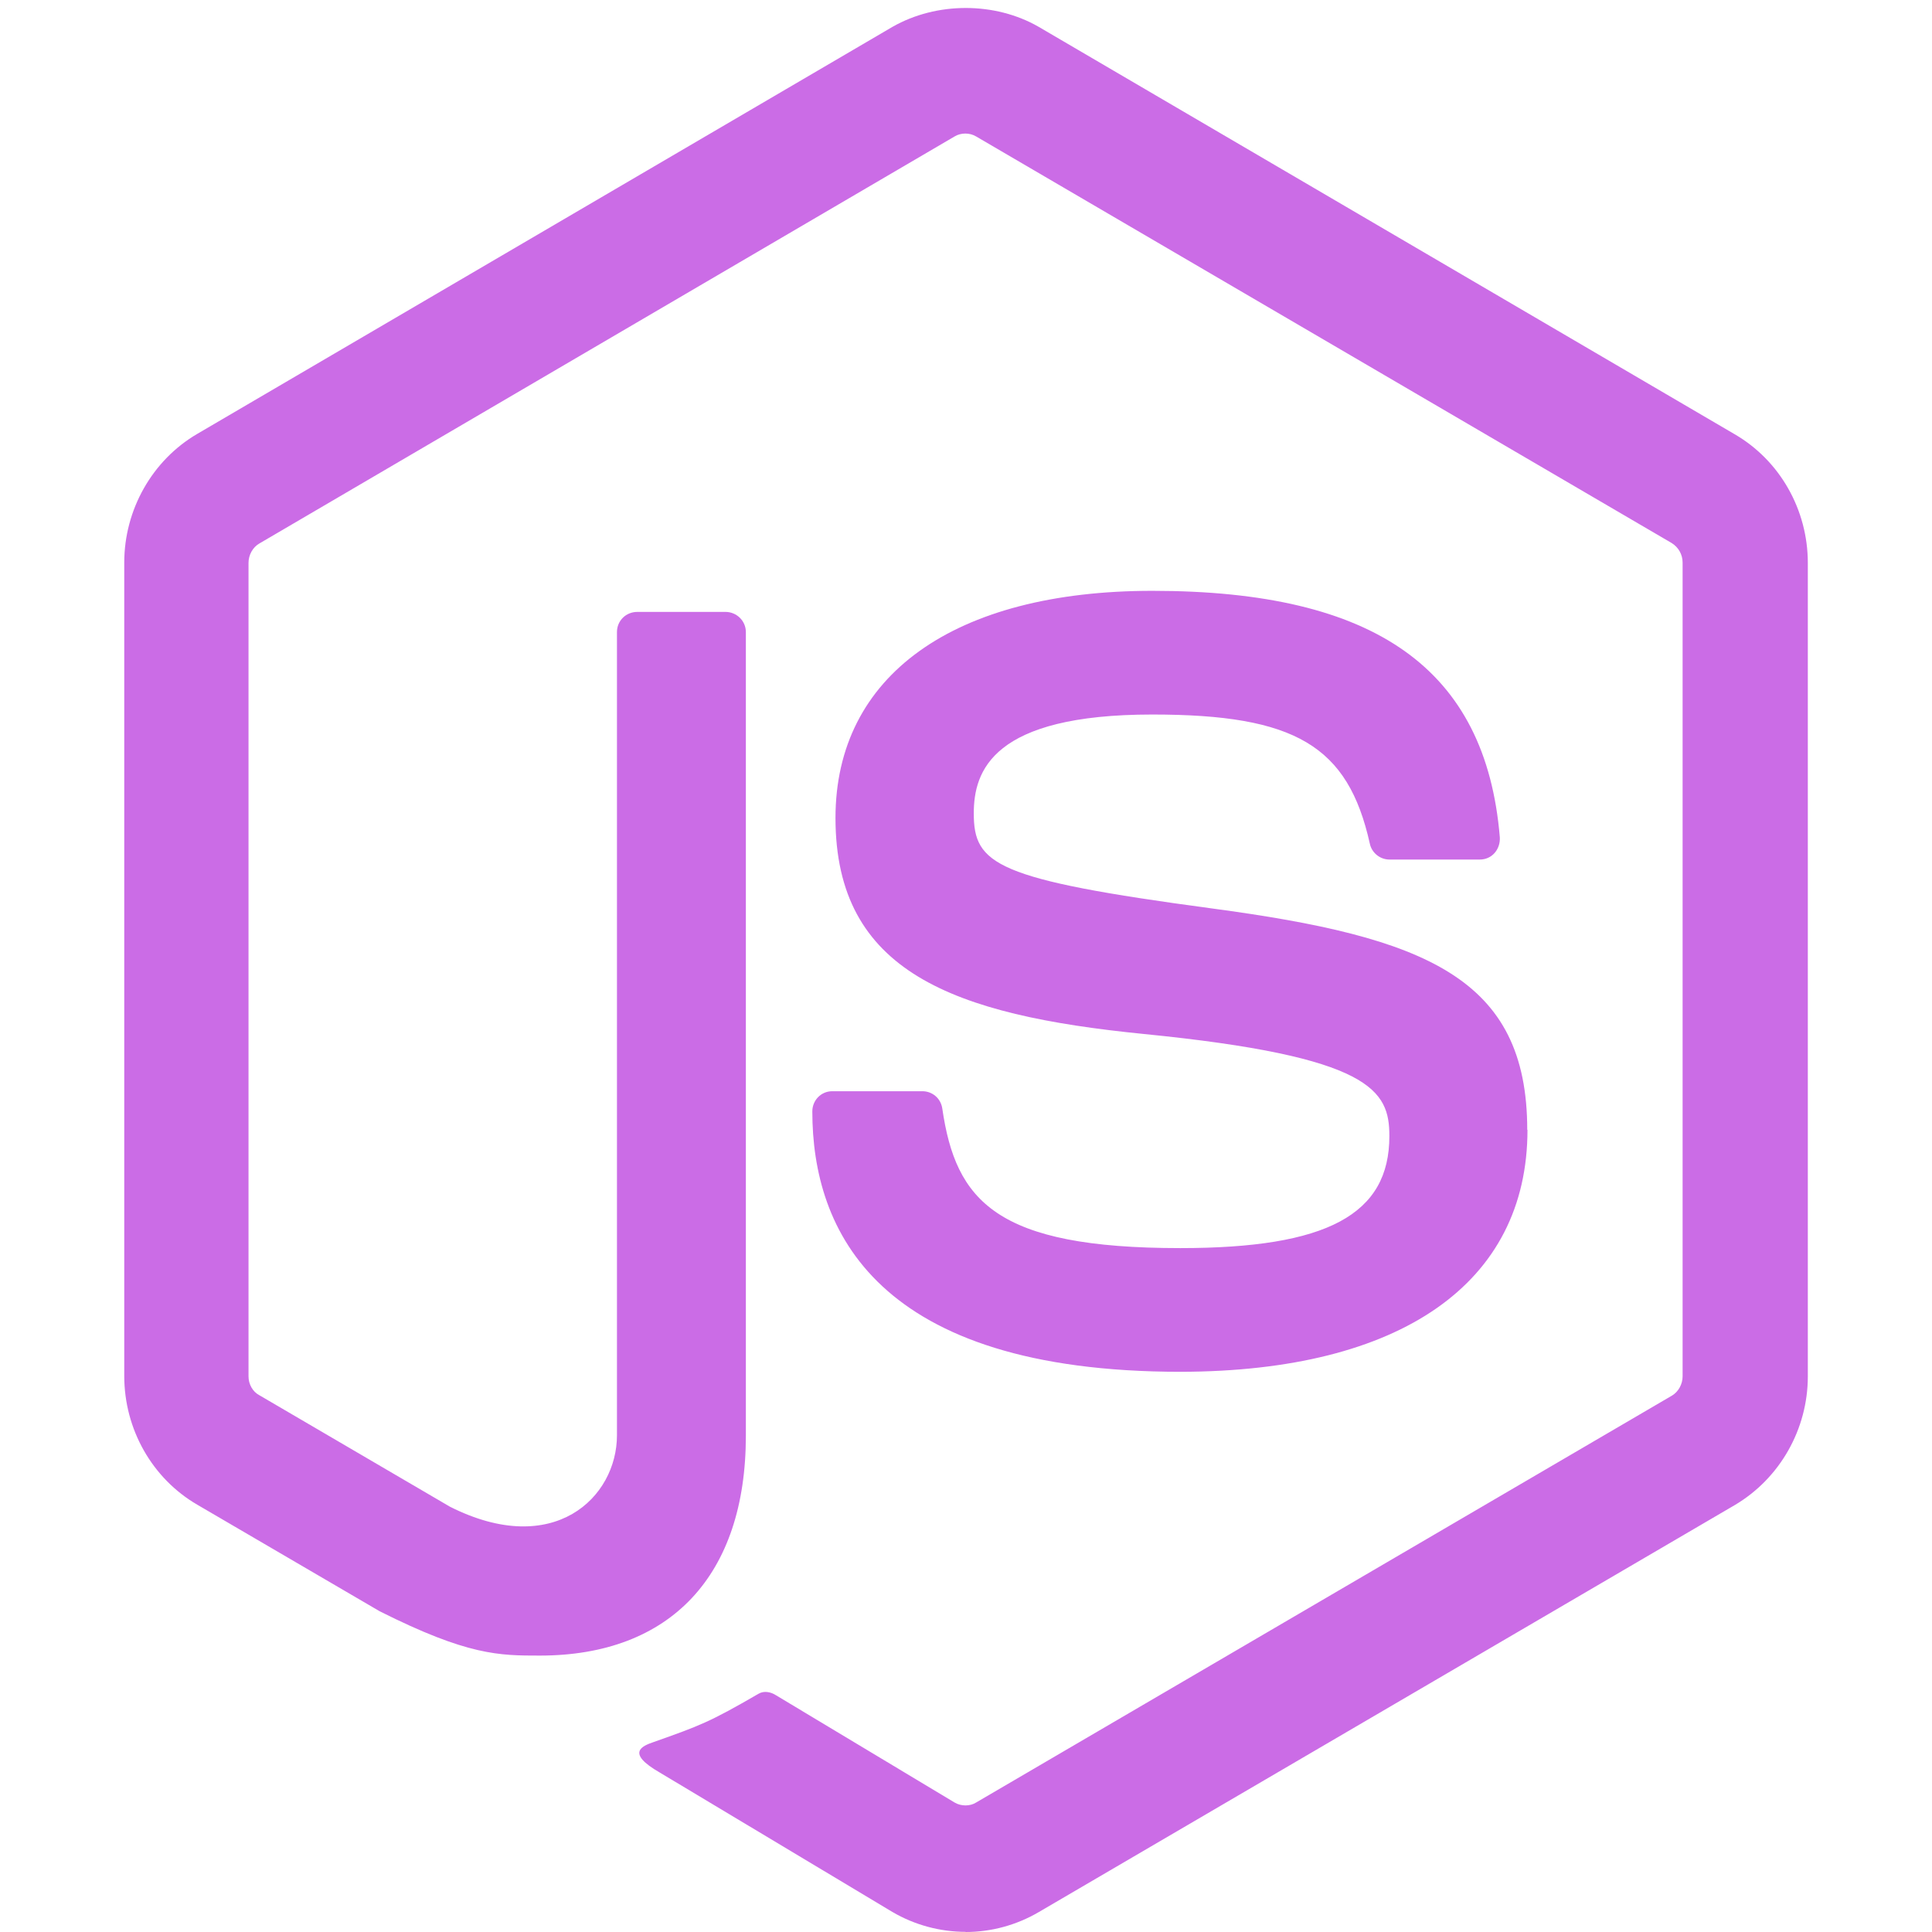 <svg xmlns="http://www.w3.org/2000/svg" xmlns:xlink="http://www.w3.org/1999/xlink" width="1080" zoomAndPan="magnify" viewBox="0 0 810 810" height="1080" preserveAspectRatio="xMidYMid meet" version="1.0"><rect x="-81" width="972" fill="#ffffff" y="-81" height="972" fill-opacity="1"/><rect x="-81" width="972" fill="#ffffff" y="-81" height="972" fill-opacity="1"/><path fill="#cb6ce6" d="M 318.086 710.078 C 297.383 722.078 293.449 723.488 273.988 730.379 C 269.281 731.992 262.156 734.848 276.676 743.184 L 374.145 801.598 C 383.457 807.074 394.211 809.934 404.797 809.934 L 404.867 810 C 415.586 810 426.176 807.109 435.484 801.664 L 727.285 631.027 C 746.242 619.836 757.938 599.164 757.938 577.082 L 757.938 236.008 C 757.938 213.758 746.277 193.09 727.285 182.066 L 435.484 11.258 C 417.168 0.707 392.664 0.707 374.18 11.258 L 82.715 181.898 C 63.793 192.953 52.094 213.758 52.094 235.84 L 52.094 576.914 C 52.094 599.164 63.758 619.836 82.715 630.859 L 159.176 675.527 C 196.148 694.113 209.391 694.113 226.297 694.113 C 281.113 694.113 312.707 660.504 312.707 601.922 L 312.707 265.016 C 312.707 260.242 308.773 256.543 304.172 256.543 L 267.199 256.543 C 262.461 256.543 258.664 260.207 258.664 265.016 L 258.664 601.754 C 258.664 627.836 232.109 653.613 188.652 631.699 L 108.727 584.949 C 105.938 583.504 104.191 580.309 104.191 577.082 L 104.191 236.008 C 104.191 232.684 105.938 229.457 108.762 227.844 L 400.227 57.203 C 402.883 55.59 406.547 55.59 409.234 57.203 L 700.867 227.676 C 703.691 229.422 705.438 232.48 705.438 235.84 L 705.438 577.082 C 705.438 580.242 703.727 583.469 701.035 585.082 L 409.234 755.719 C 406.715 757.332 402.918 757.332 400.227 755.719 L 325.344 710.75 C 323.125 709.305 320.305 708.801 318.086 710.078 Z M 318.086 710.078 " fill-opacity="1" fill-rule="nonzero"/><path fill="#cb6ce6" d="M 494.871 523.273 C 417.637 523.273 400.699 503.578 395.051 464.691 C 394.414 460.523 390.949 457.5 386.684 457.5 L 348.938 457.5 C 344.199 457.5 340.57 461.332 340.57 465.969 C 340.57 515.746 367.258 575.133 495.043 575.133 C 587.266 574.965 640.402 538.027 640.402 473.664 L 640.305 473.699 C 640.305 409.84 597.652 392.867 508.082 380.867 C 417.402 368.703 408.262 362.449 408.262 341.008 C 408.262 323.262 416.023 299.566 483.145 299.566 C 543.035 299.566 565.152 312.672 574.293 353.645 C 575.066 357.508 578.562 360.367 582.527 360.367 L 620.441 360.367 C 622.793 360.367 625.012 359.426 626.59 357.645 C 628.172 355.863 628.941 353.477 628.809 351.09 C 622.961 280.508 576.68 247.707 483.145 247.707 C 399.891 247.707 350.281 283.266 350.281 342.922 C 350.281 407.59 399.723 425.535 479.512 433.5 C 575.102 442.98 582.496 457.195 582.496 476.254 C 582.562 509.223 556.344 523.273 494.871 523.273 Z M 494.871 523.273 " fill-opacity="1" fill-rule="nonzero"/></svg>